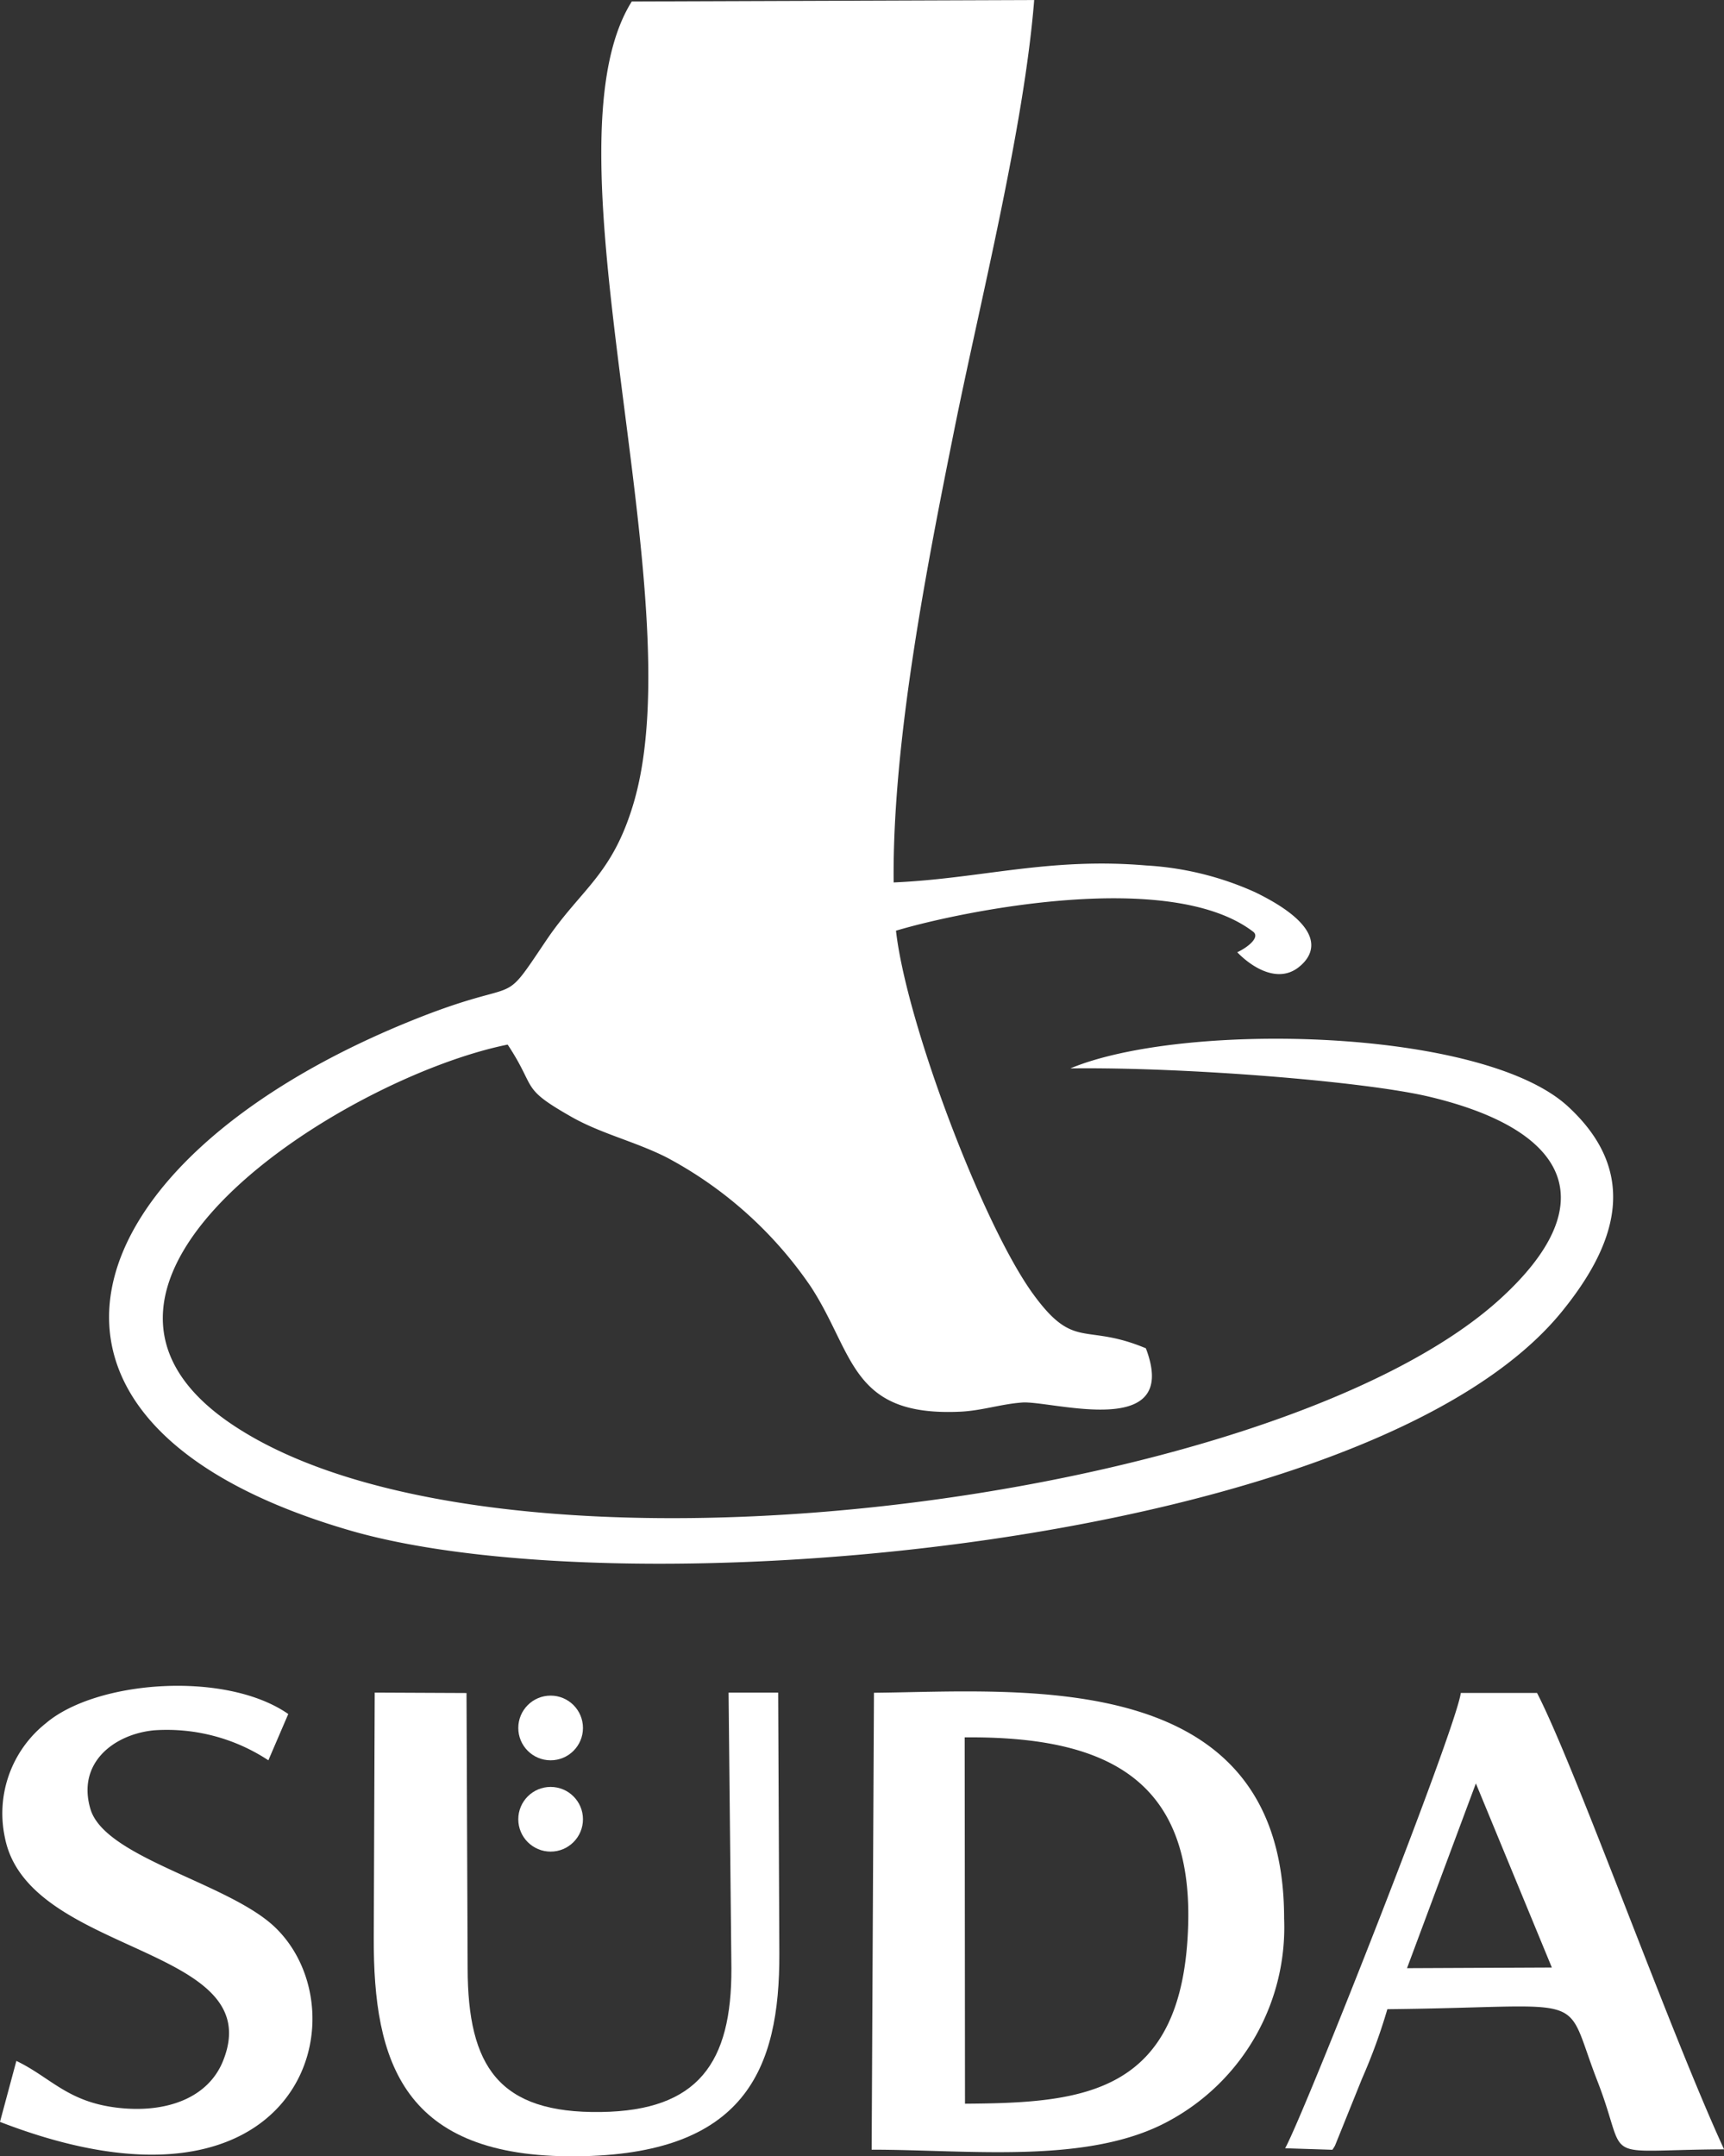 <svg id="logo" xmlns="http://www.w3.org/2000/svg" width="81.205" height="101.553" viewBox="0 0 81.205 101.553">
    <rect x="0" y="0" width="81.205" height="101.553" fill="#333333" stroke="none"/>
    <path id="Path_1"
          d="M248.953,64.539c-.072-6.627,1.589-15.008,2.843-21.255,1.221-6.081,3.29-14.22,3.776-20.3l-18.955.068c-4.4,7.018,3,28.039.073,37.8-1.007,3.361-2.463,3.992-4.1,6.415-2.3,3.414-.909,1.544-6.62,3.894-15.954,6.565-20.094,18.822-2.624,23.9,13.118,3.811,48.079.776,57.085-10.313,2.442-3.007,3.787-6.432.282-9.658-4.032-3.711-18.135-4.008-23.436-1.791,5.393-.069,13.855.609,16.9,1.333,6.692,1.59,8.224,5.083,3.337,9.53-10.577,9.626-47,14.4-59.691,5.928-10-6.677,5.228-16.347,12.948-17.912,1.4,2.117.551,2.009,3.011,3.407,1.41.8,3.017,1.162,4.5,1.918a18.988,18.988,0,0,1,6.77,6.078c2.055,3.151,1.863,6.126,7.036,5.886,1.026-.048,1.91-.359,2.918-.432,1.391-.1,7.492,1.815,5.826-2.554-2.9-1.213-3.358.131-5.314-2.561-2.367-3.259-5.964-12.753-6.456-17.106,3.051-.913,12.915-2.948,16.826.05.324.248-.209.709-.751.966.662.685,1.885,1.48,2.878.716.853-.657,1.286-1.93-2.04-3.546a14.46,14.46,0,0,0-5.128-1.258c-4.6-.391-7.765.619-11.9.8Z"
          transform="translate(-206.859 -22.982)" fill="#fff" fill-rule="evenodd"/>
    <path id="Path_2"
          d="M414.037,463.524c6.6-.058,10.724,1.912,10.527,8.831-.229,8.032-5,8.383-10.512,8.422Zm-4.382,19.418c4.61,0,10.229.71,14-1.353a10.359,10.359,0,0,0,5.428-9.529c.01-11.925-12.365-10.7-19.319-10.637Z"
          transform="translate(-368.598 -381.701)" fill="#fff" fill-rule="evenodd"/>
    <path id="Path_3"
          d="M525.812,466.026l3.579,8.672-6.822.031,3.243-8.7Zm-6.759,17.256a1.746,1.746,0,0,0,.126-.2l1.272-3.153a26.917,26.917,0,0,0,1.192-3.268c9.825-.1,8.212-.934,9.9,3.4,1.525,3.925-.108,3.226,5.96,3.2-2.582-5.606-6.982-17.946-8.809-21.494l-3.591,0c-.243,1.75-7.336,19.732-8.274,21.443Z"
          transform="translate(-456.295 -382.036)" fill="#fff" fill-rule="evenodd"/>
    <path id="Path_4"
          d="M280.632,461.673l-.045,11.529c-.023,5.883,1.378,10.376,9.526,10.31,7.947-.065,9.6-4.072,9.578-9.564l-.055-12.273H297.3l.133,12.986c.016,4.453-1.566,6.7-6.144,6.765-4.812.07-6.272-2.142-6.28-6.768l-.053-12.965Z"
          transform="translate(-262.982 -381.959)" fill="#fff" fill-rule="evenodd"/>
    <path id="Path_5"
          d="M197.282,461.245c-2.944-2.047-9.039-1.594-11.422.439a5.42,5.42,0,0,0-1.925,5.382c1.09,5.586,12.509,5.044,10.266,10.538-.7,1.711-2.628,2.439-4.9,2.191-2.415-.263-3.2-1.433-4.826-2.212l-.772,2.871c14.172,5.483,17.158-5.08,12.98-9.142-2.165-2.105-8.033-3.28-8.719-5.591-.648-2.181,1.116-3.527,3-3.709a8.7,8.7,0,0,1,5.381,1.413Z"
          transform="translate(-183.704 -380.522)" fill="#fff" fill-rule="evenodd"/>
    <circle id="Ellipse_1" cx="1.523" cy="1.523" r="1.523" transform="translate(24.413 79.857)" fill="#fff"/>
    <circle id="Ellipse_2" cx="1.523" cy="1.523" r="1.523" transform="translate(24.413 84.157)" fill="#fff"/>
</svg>

